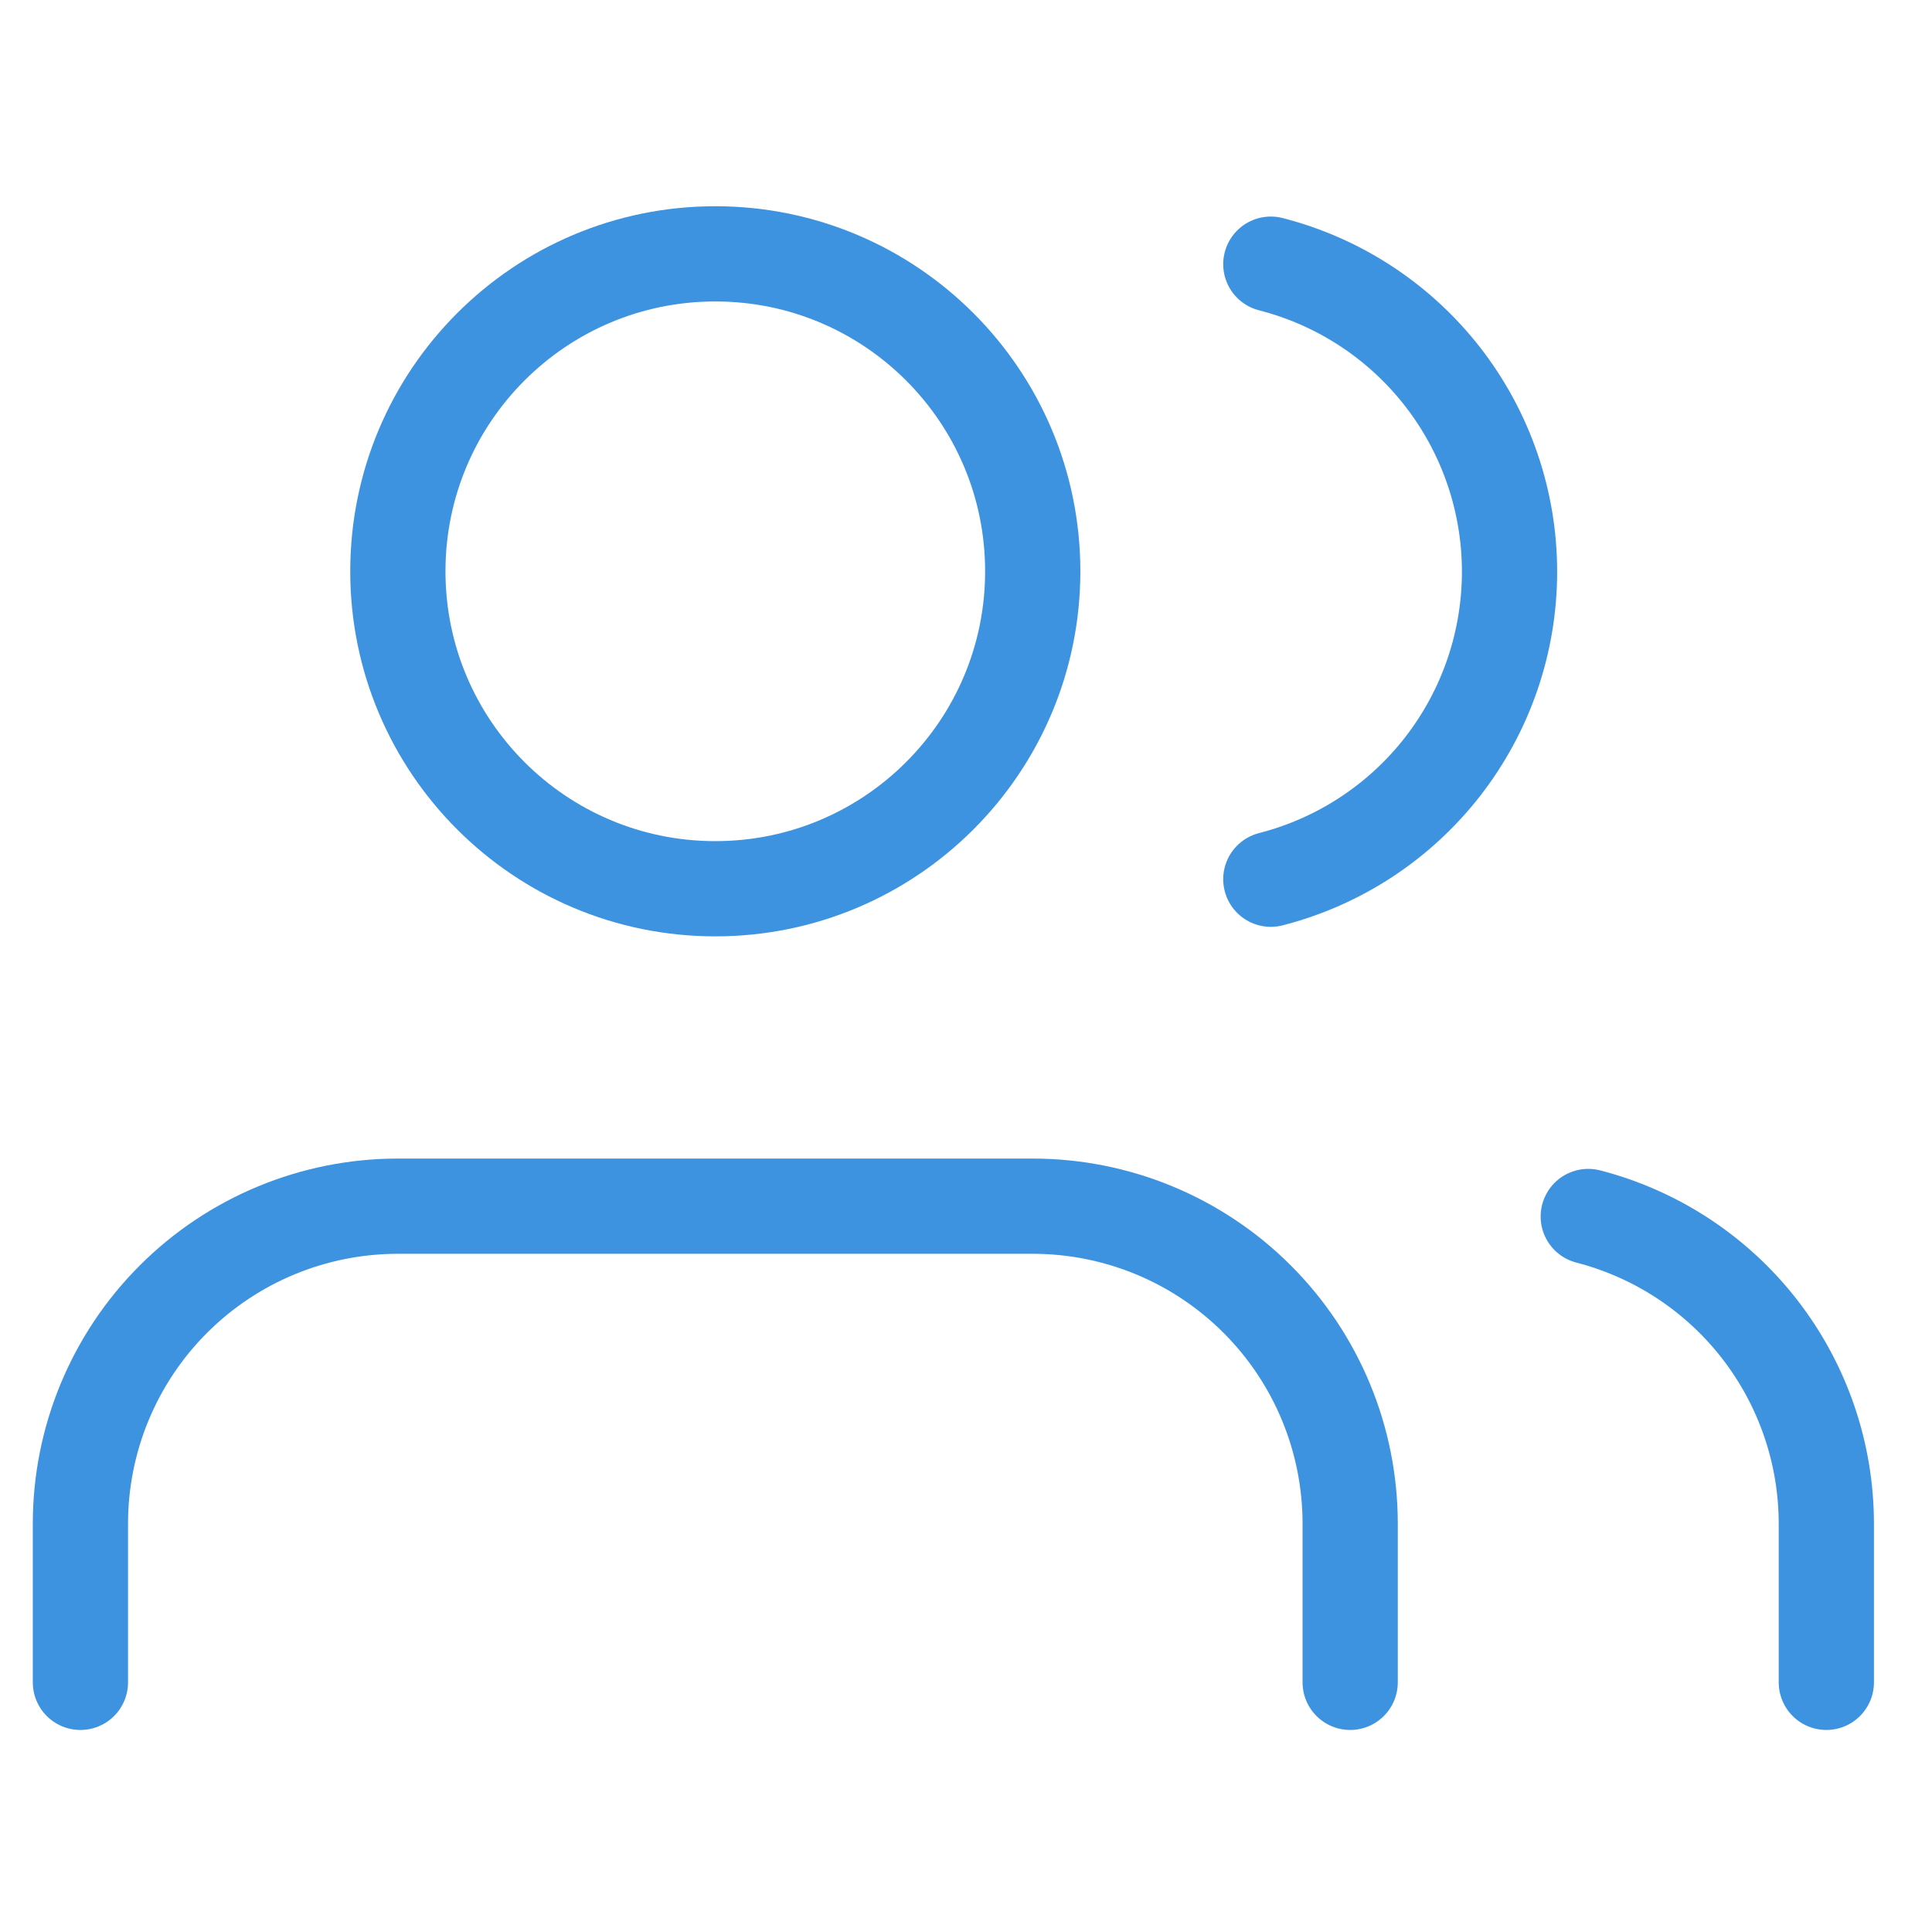 <svg width="72" height="72" viewBox="0 0 72 72" fill="none" xmlns="http://www.w3.org/2000/svg">
<path d="M50.317 62.696V56.781C50.317 53.643 49.071 50.634 46.852 48.416C44.634 46.197 41.625 44.951 38.487 44.951H14.827C11.69 44.951 8.681 46.197 6.462 48.416C4.243 50.634 2.997 53.643 2.997 56.781V62.696" stroke="#3D93E0" stroke-width="3.549" stroke-linecap="round" stroke-linejoin="round"/>
<path d="M26.657 33.121C33.191 33.121 38.487 27.824 38.487 21.291C38.487 14.757 33.191 9.46 26.657 9.46C20.124 9.46 14.827 14.757 14.827 21.291C14.827 27.824 20.124 33.121 26.657 33.121Z" stroke="#3D93E0" stroke-width="3.549" stroke-linecap="round" stroke-linejoin="round"/>
<path d="M68.062 62.696V56.781C68.061 54.16 67.188 51.614 65.582 49.542C63.976 47.47 61.728 45.991 59.19 45.335" stroke="#3D93E0" stroke-width="3.549" stroke-linecap="round" stroke-linejoin="round"/>
<path d="M47.36 9.845C49.905 10.497 52.16 11.977 53.771 14.052C55.381 16.127 56.256 18.679 56.256 21.306C56.256 23.932 55.381 26.484 53.771 28.559C52.16 30.634 49.905 32.114 47.36 32.766" stroke="#3D93E0" stroke-width="3.549" stroke-linecap="round" stroke-linejoin="round"/>
</svg>

